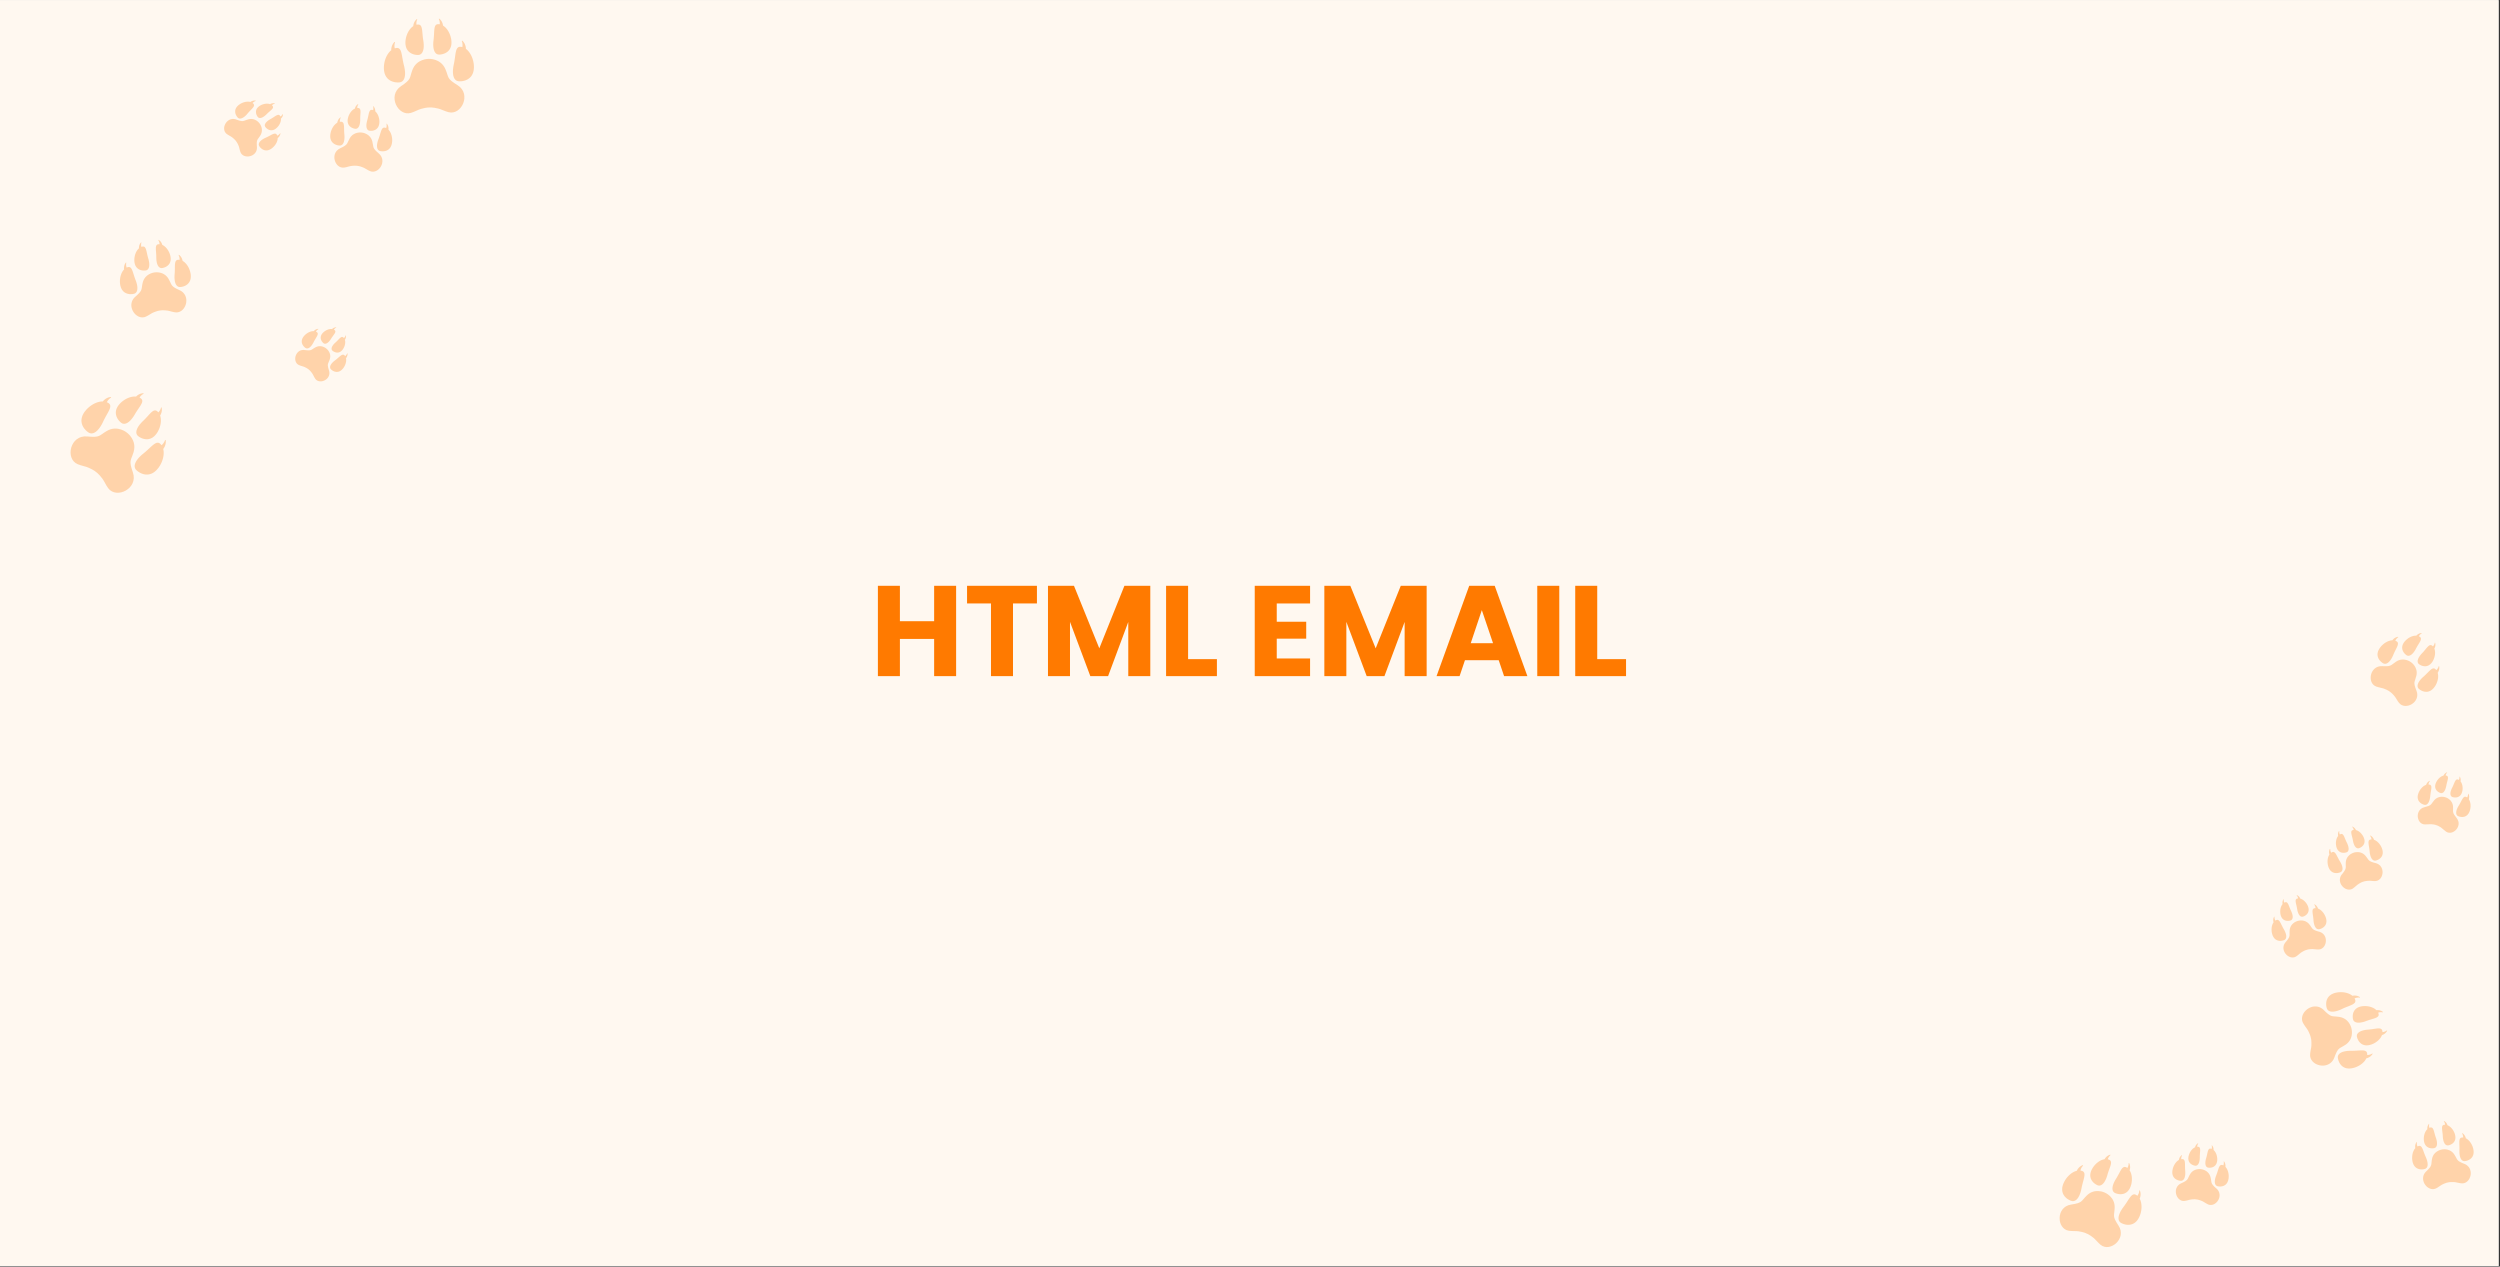 <svg xmlns="http://www.w3.org/2000/svg" width="1739" viewBox="0 0 1304.25 660.75" height="881" version="1.2"><rect x="0" y="0" width="1304.25" height="660.75" fill="#333333" stroke="none"/><defs><clipPath id="c"><path d="M0 0h217v322H0z"/></clipPath><clipPath id="a"><path d="M0 .066h1303.5v660.368H0zm0 0"/></clipPath><clipPath id="d"><path d="M179 1.25h11V14h-11zm0 0"/></clipPath><clipPath id="e"><path d="M209 262h7.938v15H209zm0 0"/></clipPath><clipPath id="f"><path d="M.102 292H33v29.813H.102zm0 0"/></clipPath><clipPath id="m"><path d="M.7 214H35v34.195H.7zm0 0"/></clipPath><clipPath id="j"><path d="M200 12h11.54v22H200zm0 0"/></clipPath><clipPath id="k"><path d="M190 .418h10V20h-10zm0 0"/></clipPath><clipPath id="l"><path d="M175 .418h11V20h-11zm0 0"/></clipPath><clipPath id="i"><path d="M0 0h212v249H0z"/></clipPath><filter x="0%" y="0%" width="100%" filterUnits="objectBoundingBox" id="g" height="100%"><feColorMatrix values="0 0 0 0 1 0 0 0 0 1 0 0 0 0 1 0 0 0 1 0" in="SourceGraphic"/></filter></defs><g clip-path="url(#a)"><path style="stroke:none;fill-rule:nonzero;fill:#fff;fill-opacity:1" d="M0 .066h1303.5v660.368H0zm0 0"/><path style="stroke:none;fill-rule:nonzero;fill:#fff8f0;fill-opacity:1" d="M0 .066h1303.5v660.368H0zm0 0"/></g><g mask="url(#b)" transform="translate(1074 329)"><g clip-path="url(#c)"><path style="stroke:none;fill-rule:nonzero;fill:#ff7a00;fill-opacity:1" d="M186.672 31.336c-1.84-4.637-.945-4.273-.082-7.672 1.18-4.637-2.785-7.2-2.785-7.2s-3.703-2.929-7.72-.323c-2.94 1.91-2.304 2.644-7.284 2.386-6.528-.332-8.043 8.864-3.113 10.649 1.44.523 2.98.687 4.023 1.086 2.383.906 3.066 1.59 3.066 1.59s.871.43 2.493 2.386c.714.864 1.359 2.274 2.32 3.469 3.281 4.086 11.5-.305 9.082-6.371"/><path style="stroke:none;fill-rule:nonzero;fill:#ff7a00;fill-opacity:1" d="M190.36 23.992c-2.852 2.473-4.008 5.051-2.368 6.457 1.645 1.406 5.434 2.98 8.32-1.367 1.45-2.18 2.067-5.016 1.426-7.105.176-.235 1.106-1.575.793-3.332-.027-.149-.234-.16-.273-.016a4.203 4.203 0 0 1-1.227 1.953 3.612 3.612 0 0 0-.496-.512c-1.652-1.398-3.262 1.383-6.176 3.922M169.207 17c1.863 1.102 3.93-.828 5.36-4.32 1.46-3.578 3.574-5.996 1.722-7.11a3.445 3.445 0 0 0-.644-.3 4.206 4.206 0 0 1 1.457-1.793c.12-.082.046-.274-.102-.254-1.766.27-2.738 1.578-2.902 1.816-2.18.074-4.672 1.57-6.27 3.645-3.191 4.129-.476 7.21 1.379 8.316M188.078 17.559c1.555 1.117 4.996 2.21 7.207-1.829 1.106-2.02 1.434-4.562.715-6.351.133-.215.848-1.461.441-2.98-.035-.13-.214-.122-.242.007a3.688 3.688 0 0 1-.93 1.809 2.944 2.944 0 0 0-.472-.41c-1.555-1.106-2.758 1.457-5.129 3.906-2.313 2.39-3.137 4.742-1.59 5.848"/><g clip-path="url(#d)"><path style="stroke:none;fill-rule:nonzero;fill:#ff7a00;fill-opacity:1" d="M181.39 12.766c1.548 1.109 3.512-.43 5.028-3.387 1.555-3.035 3.598-5 2.055-6.117a3.181 3.181 0 0 0-.547-.313 3.743 3.743 0 0 1 1.418-1.465c.113-.066.058-.238-.07-.23-1.57.105-2.524 1.18-2.684 1.375-1.926-.102-4.227 1.023-5.785 2.726-3.114 3.387-.97 6.297.586 7.41"/></g><path style="stroke:none;fill-rule:nonzero;fill:#ff7a00;fill-opacity:1" d="M195.86 88.566c-1.817 2.168-1.153 2.59-5.063 3.57-5.117 1.29-4.117 8.75.117 8.966 1.238.066 2.469-.172 3.371-.114 2.05.137 2.742.504 2.742.504s.778.125 2.493 1.254c.75.5 1.59 1.434 2.613 2.129 3.504 2.387 8.816-2.96 5.508-7.074-2.52-3.149-1.739-3.078-1.88-5.91-.187-3.864-3.859-4.907-3.859-4.907s-3.558-1.386-6.043 1.582"/><path style="stroke:none;fill-rule:nonzero;fill:#ff7a00;fill-opacity:1" d="M208.457 96.8c1.602.7 4.906 1.016 6.102-3.027.601-2.023.41-4.37-.579-5.832.079-.222.477-1.476-.18-2.761-.054-.106-.214-.063-.214.054a3.4 3.4 0 0 1-.484 1.805 2.668 2.668 0 0 0-.504-.281c-1.606-.692-2.192 1.84-3.848 4.492-1.61 2.586-1.898 4.855-.293 5.55M193.508 78.363c-1.297.633-1.738 1.867-1.809 2.094-1.672.57-3.238 2.32-3.984 4.297-1.485 3.95 1.336 5.687 3.039 6.101 1.695.41 2.836-1.566 3.117-4.605.281-3.113 1.344-5.48-.355-5.906a3.13 3.13 0 0 0-.57-.078c.09-.813.433-1.387.702-1.727.075-.094-.03-.227-.14-.176M205.469 86.82c1.46.493 4.386.52 5.133-3.117.378-1.828.027-3.871-.95-5.082.051-.2.305-1.328-.367-2.41-.055-.09-.195-.043-.183.062.039.38.02.973-.293 1.618a2.902 2.902 0 0 0-.461-.207c-1.461-.485-1.786 1.785-3.04 4.238-1.218 2.394-1.3 4.406.16 4.898M199.16 84.7c1.461.491 2.61-1.16 3.082-3.81.488-2.71 1.598-4.71.14-5.21a2.686 2.686 0 0 0-.495-.114c.14-.703.484-1.187.746-1.464.07-.079-.008-.2-.106-.165-1.195.458-1.672 1.508-1.754 1.704-1.507.37-3.015 1.793-3.82 3.472-1.605 3.356.746 5.094 2.207 5.586M147.809 127.11c-3.461 4.273 2.043 9.87 5.707 7.406 1.07-.723 1.949-1.692 2.742-2.203 1.793-1.172 2.601-1.301 2.601-1.301s.72-.375 2.864-.508c.941-.059 2.222.2 3.511.137 4.414-.196 5.5-7.977.168-9.344-4.066-1.047-3.375-1.48-5.261-3.75-2.575-3.106-6.29-1.68-6.29-1.68s-3.831 1.067-4.05 5.094c-.16 2.95.656 2.883-1.992 6.148"/><path style="stroke:none;fill-rule:nonzero;fill:#ff7a00;fill-opacity:1" d="M165.457 119.96c1.777-.425 4.73-2.218 3.203-6.343-.765-2.066-2.394-3.898-4.133-4.504-.074-.23-.523-1.527-1.875-2.191-.113-.05-.222.082-.148.183.277.352.629.957.723 1.805-.2.008-.399.031-.594.082-1.774.43-.68 2.903-.399 6.153.27 3.168 1.45 5.238 3.223 4.816M140.621 122.879c1.23 4.223 4.672 3.906 6.352 3.191 1.675-.722 1.386-3.09-.282-5.793-1.707-2.773-2.308-5.414-3.984-4.707-.187.078-.363.18-.527.293a3.546 3.546 0 0 1-.496-1.879c0-.129-.168-.171-.223-.062-.691 1.34-.285 2.648-.203 2.879-1.035 1.523-1.25 3.96-.637 6.078M156.723 113.5c1.527-.508 3.984-2.305 2.332-5.816-.828-1.754-2.39-3.243-3.965-3.637-.082-.203-.578-1.305-1.817-1.785-.101-.043-.187.086-.113.168.274.293.625.797.77 1.535a2.39 2.39 0 0 0-.516.113c-1.523.512-.375 2.602.113 5.434.48 2.761 1.672 4.492 3.196 3.988M144.8 112.395c.759 3.804 3.81 3.785 5.34 3.28 1.524-.503 1.45-2.6.188-5.109-1.293-2.562-1.617-4.925-3.144-4.43a2.536 2.536 0 0 0-.48.216 3.052 3.052 0 0 1-.298-1.688c.012-.113-.136-.164-.191-.07-.711 1.12-.45 2.3-.395 2.515-1.03 1.254-1.402 3.383-1.02 5.286M132.129 166.145c.934-.04 2.2.238 3.476.203 4.38-.114 5.606-7.801.348-9.258-4.012-1.113-3.316-1.531-5.14-3.817-2.489-3.125-6.2-1.785-6.2-1.785s-3.816.985-4.113 4.969c-.215 2.922.598 2.867-2.09 6.055-3.515 4.168 1.832 9.82 5.512 7.449 1.074-.695 1.965-1.64 2.758-2.133 1.797-1.125 2.601-1.234 2.601-1.234s.727-.364 2.848-.45"/><path style="stroke:none;fill-rule:nonzero;fill:#ff7a00;fill-opacity:1" d="M136.031 155.766c1.77-.383 4.73-2.106 3.297-6.223-.723-2.063-2.297-3.906-4.008-4.54-.066-.233-.492-1.523-1.82-2.206-.11-.055-.219.074-.145.176.27.355.606.964.68 1.8-.2.004-.394.028-.59.07-1.765.391-.73 2.868-.515 6.09.207 3.145 1.336 5.22 3.101 4.833M117.434 155.723c-1.641-2.782-2.18-5.41-3.856-4.739a2.707 2.707 0 0 0-.527.278 3.503 3.503 0 0 1-.457-1.875c.004-.125-.164-.168-.223-.063-.707 1.317-.332 2.617-.254 2.852-1.058 1.484-1.316 3.898-.75 6.008 1.14 4.207 4.555 3.96 6.23 3.28 1.676-.679 1.438-3.026-.163-5.741M127.504 149.2c1.523-.47 3.992-2.212 2.422-5.716-.79-1.757-2.313-3.261-3.863-3.683-.075-.203-.543-1.305-1.762-1.805-.098-.039-.188.086-.114.168.262.293.606.8.731 1.531-.172.02-.344.055-.512.106-1.52.476-.422 2.574.008 5.387.422 2.746 1.57 4.48 3.09 4.011M115.71 147.879c.685 3.777 3.704 3.82 5.224 3.348 1.527-.465 1.492-2.551.293-5.055-1.235-2.567-1.512-4.914-3.036-4.45a3.08 3.08 0 0 0-.484.2 3.066 3.066 0 0 1-.254-1.68c.012-.11-.133-.16-.195-.066-.719 1.097-.485 2.27-.434 2.48-1.043 1.227-1.457 3.328-1.113 5.223M149.664 216.035c4.566-3.07 3.137-8.312 3.137-8.312s-.93-5.348-6.367-6.196c-3.98-.617-4 .5-8.075-3.539-5.328-5.289-13.683 1.426-10.832 6.739.832 1.55 2.028 2.875 2.618 4.011 1.343 2.602 1.406 3.715 1.406 3.715s.418 1.035.3 3.961c-.046 1.281-.57 2.988-.667 4.746-.325 6.024 10.082 8.555 12.668 1.504 1.976-5.383 2.468-4.383 5.812-6.629"/><path style="stroke:none;fill-rule:nonzero;fill:#ff7a00;fill-opacity:1" d="M163.516 220.664a4.809 4.809 0 0 1-2.551.73c.015-.269.008-.539-.031-.816-.34-2.465-3.852-1.312-8.297-1.379-4.336-.062-7.309 1.254-6.977 3.723.328 2.469 2.363 6.719 8.176 5.207 2.91-.758 5.617-2.719 6.672-4.996.328-.067 2.148-.504 3.23-2.25.09-.14-.078-.309-.222-.219M157.02 191.46c.164.02.246-.202.101-.296-1.719-1.121-3.55-.746-3.875-.664-1.922-1.617-5.207-2.242-8.164-1.695-5.902 1.093-5.945 5.812-5.195 8.183.746 2.375 3.996 2.305 7.894.414 4.004-1.945 7.668-2.394 6.934-4.773a4.248 4.248 0 0 0-.32-.75 4.834 4.834 0 0 1 2.625-.418M171.137 208.617a4.29 4.29 0 0 1-2.192.836 3.442 3.442 0 0 0-.086-.719c-.484-2.136-3.484-.867-7.394-.586-3.809.274-6.324 1.657-5.844 3.793.477 2.149 2.586 5.727 7.574 3.961 2.496-.882 4.727-2.812 5.48-4.89.286-.082 1.852-.602 2.673-2.219.066-.137-.098-.27-.211-.176M169.027 199.14c.145.032.23-.16.114-.253-1.426-1.114-3.063-.922-3.356-.875-1.566-1.567-4.406-2.364-7.043-2.102-5.265.512-5.656 4.653-5.18 6.797.477 2.14 3.336 2.324 6.907.953 3.66-1.402 6.914-1.523 6.449-3.664a3.607 3.607 0 0 0-.23-.684 4.275 4.275 0 0 1 2.34-.171M211.7 278.207c-4.286-1.7-3.473-2.07-5.212-4.8-2.375-3.731-6.61-2.692-6.61-2.692s-4.312.637-5.108 4.984c-.579 3.184.32 3.223-3.008 6.41-4.356 4.176.86 11.024 5.191 8.844 1.262-.637 2.348-1.57 3.274-2.023 2.12-1.028 3.015-1.047 3.015-1.047s.836-.317 3.184-.16c1.031.062 2.39.515 3.8.632 4.829.387 7.083-7.921 1.473-10.148"/><g clip-path="url(#e)"><path style="stroke:none;fill-rule:nonzero;fill:#ff7a00;fill-opacity:1" d="M216.293 270.3c-.55-2.35-2.066-4.566-3.871-5.46-.05-.266-.363-1.738-1.746-2.64-.113-.079-.25.054-.18.175.254.422.555 1.129.535 2.059a3.736 3.736 0 0 0-.66.007c-1.984.223-1.133 3.07-1.277 6.641-.137 3.48.863 5.895 2.844 5.68 1.992-.211 5.453-1.762 4.355-6.461"/></g><path style="stroke:none;fill-rule:nonzero;fill:#ff7a00;fill-opacity:1" d="M191.484 274.523c-1.472-3.25-1.761-6.207-3.683-5.664a3.244 3.244 0 0 0-.613.246 3.906 3.906 0 0 1-.286-2.117c.024-.136-.152-.203-.234-.093-.934 1.363-.672 2.84-.613 3.105-1.34 1.508-1.91 4.137-1.528 6.52.758 4.761 4.547 4.894 6.47 4.343 1.917-.55 1.933-3.16.487-6.34M200.402 263.758c.145 3.07 1.2 5.113 2.93 4.773 1.73-.336 4.652-1.957 3.336-6-.66-2.027-2.16-3.86-3.816-4.504-.063-.23-.45-1.5-1.73-2.191-.106-.059-.216.07-.145.168.253.355.574.95.625 1.773-.192 0-.383.016-.579.055-1.726.348-.765 2.781-.62 5.926M190.516 265.695c.304 4.243 3.62 4.637 5.351 4.301 1.727-.34 1.938-2.633.91-5.527-1.054-2.965-1.082-5.586-2.812-5.258-.192.039-.38.094-.555.172a3.454 3.454 0 0 1-.09-1.883c.028-.113-.12-.191-.195-.102-.926 1.125-.805 2.446-.777 2.68-1.29 1.227-1.989 3.492-1.832 5.617M82.305 291.04c-3.172-2.77-2.36-2.845-3.024-5.728-.906-3.937-4.87-4.332-4.87-4.332s-3.915-.765-5.915 2.739c-1.473 2.566-.71 2.87-4.55 4.605-5.024 2.27-2.614 9.754 1.78 9.196 1.278-.165 2.5-.637 3.438-.743 2.133-.238 2.91.012 2.91.012s.82-.012 2.793.832c.867.371 1.899 1.18 3.078 1.703 4.043 1.805 8.516-4.664 4.36-8.285"/><path style="stroke:none;fill-rule:nonzero;fill:#ff7a00;fill-opacity:1" d="M86.305 276.934c-.075-.094-.239-.024-.211.097a3.585 3.585 0 0 1-.164 1.942 3.075 3.075 0 0 0-.57-.196c-1.782-.41-1.915 2.297-3.126 5.328-1.183 2.957-1.058 5.34.72 5.758 1.776.426 5.226.145 5.718-4.238.242-2.191-.39-4.563-1.676-5.883.04-.242.219-1.605-.691-2.808M63.664 287.02c1.82.109 2.629-2.137 2.356-5.31-.286-3.25.367-5.882-1.454-6.003-.199-.012-.402 0-.601.027a3.559 3.559 0 0 1 .406-1.914c.055-.105-.078-.222-.18-.148-1.218.887-1.441 2.242-1.472 2.488-1.614.887-2.903 2.977-3.305 5.149-.797 4.332 2.426 5.597 4.25 5.71M78.043 280.16c1.594.23 4.602-.273 4.7-4.156.054-1.95-.684-3.98-1.915-5.043.02-.219.074-1.426-.816-2.41-.075-.082-.207-.008-.18.097.11.383.203.997 0 1.72a2.585 2.585 0 0 0-.512-.13c-1.597-.226-1.511 2.16-2.343 4.91-.813 2.688-.524 4.774 1.066 5.012M71.168 279.145c1.594.234 2.473-1.68 2.469-4.485-.004-2.875.77-5.14-.82-5.383a2.677 2.677 0 0 0-.532-.023c.016-.75.281-1.309.5-1.645.059-.097-.047-.207-.14-.148-1.141.687-1.438 1.86-1.48 2.07-1.49.664-2.782 2.403-3.294 4.278-1.031 3.742 1.707 5.097 3.297 5.336"/><g clip-path="url(#f)"><path style="stroke:none;fill-rule:nonzero;fill:#ff7a00;fill-opacity:1" d="M5.344 313.086c1.87.27 3.773.082 5.136.3 3.102.497 4.106 1.153 4.106 1.153s1.152.297 3.605 2.266c1.082.86 2.22 2.398 3.676 3.601 4.992 4.121 13.82-3.25 9.383-9.98-3.395-5.14-2.21-4.922-2.023-9.246.257-5.899-5.176-8.008-5.176-8.008s-5.211-2.61-9.414 1.55c-3.07 3.04-2.117 3.766-8.203 4.712-7.97 1.234-7.497 12.722-1.09 13.652"/></g><path style="stroke:none;fill-rule:nonzero;fill:#ff7a00;fill-opacity:1" d="M33.855 300.629c-2.816 3.707-3.578 7.113-1.234 8.402 2.34 1.285 7.316 2.242 9.711-3.742 1.203-2.996 1.238-6.582-.062-8.95.156-.323.937-2.175.12-4.222-.066-.172-.32-.133-.335.051a5.113 5.113 0 0 1-.992 2.676 3.843 3.843 0 0 0-.723-.5c-2.348-1.281-3.594 2.488-6.485 6.285M6.543 297.48c2.527.868 4.539-1.984 5.39-6.558.876-4.695 2.825-8.149.301-9.031a4.65 4.65 0 0 0-.859-.2 5.261 5.261 0 0 1 1.316-2.535c.125-.129-.015-.344-.183-.281-2.07.773-2.91 2.598-3.051 2.93-2.625.629-5.258 3.062-6.668 5.968-2.82 5.793 1.23 8.836 3.754 9.707M29.496 293.426c2.149.953 6.59 1.418 8.242-4.016.832-2.723.59-5.879-.726-7.855.113-.297.66-1.98-.211-3.72-.07-.144-.297-.093-.293.071a4.556 4.556 0 0 1-.672 2.422 3.59 3.59 0 0 0-.676-.383c-2.152-.945-2.965 2.457-5.215 6.008-2.199 3.473-2.605 6.524-.449 7.473M20.2 289.313c2.155.949 4.14-1.395 5.23-5.352 1.12-4.059 3.093-6.945.945-7.91a3.551 3.551 0 0 0-.738-.242 4.628 4.628 0 0 1 1.343-2.125c.122-.106.016-.301-.14-.262-1.875.527-2.754 2.062-2.899 2.344-2.351.351-4.847 2.293-6.308 4.738-2.91 4.879.418 7.855 2.566 8.808"/></g><mask id="b"><g filter="url(#g)"><path style="fill:#000;fill-opacity:.29;stroke:none" d="M0 0h1304.25v660.75H0z"/></g></mask></g><g style="fill:#ff7a00;fill-opacity:1"><path style="stroke:none" d="M44.969-47.125V0H33.5v-19.406H15.64V0H4.157v-47.125h11.485v18.469H33.5v-18.469zm0 0" transform="translate(453.839 352.737)"/></g><g style="fill:#ff7a00;fill-opacity:1"><path style="stroke:none" d="M38.063-47.125v9.203H25.578V0H14.094v-37.922H1.609v-9.203zm0 0" transform="translate(502.905 352.737)"/></g><g style="fill:#ff7a00;fill-opacity:1"><path style="stroke:none" d="M57.531-47.125V0H46.047v-28.266L35.516 0H26.25L15.64-28.328V0H4.157v-47.125H17.72L30.937-14.5l13.094-32.625zm0 0" transform="translate(542.574 352.737)"/></g><g style="fill:#ff7a00;fill-opacity:1"><path style="stroke:none" d="M15.64-8.86h15.032V0H4.156v-47.125h11.485zm0 0" transform="translate(604.191 352.737)"/></g><g style="fill:#ff7a00;fill-opacity:1"><path style="stroke:none" d="M15.64-37.922v9.531h15.376v8.86H15.64v10.328h17.39V0H4.156v-47.125h28.875v9.203zm0 0" transform="translate(650.438 352.737)"/></g><g style="fill:#ff7a00;fill-opacity:1"><path style="stroke:none" d="M57.531-47.125V0H46.047v-28.266L35.516 0H26.25L15.64-28.328V0H4.157v-47.125H17.72L30.937-14.5l13.094-32.625zm0 0" transform="translate(686.75 352.737)"/></g><g style="fill:#ff7a00;fill-opacity:1"><path style="stroke:none" d="M33.5-8.328H15.906L13.094 0H1.078l17.047-47.125h13.297L48.469 0H36.312zm-2.953-8.86-5.844-17.25-5.781 17.25zm0 0" transform="translate(748.368 352.737)"/></g><g style="fill:#ff7a00;fill-opacity:1"><path style="stroke:none" d="M15.64-47.125V0H4.157v-47.125zm0 0" transform="translate(797.837 352.737)"/></g><g style="fill:#ff7a00;fill-opacity:1"><path style="stroke:none" d="M15.64-8.86h15.032V0H4.156v-47.125h11.485zm0 0" transform="translate(817.638 352.737)"/></g><g mask="url(#h)" transform="translate(36 9)"><g clip-path="url(#i)"><path style="stroke:none;fill-rule:nonzero;fill:#ff7a00;fill-opacity:1" d="M202.668 35.41c-5.691-3.508-4.43-3.836-6.223-8.18-2.449-5.93-8.765-5.511-8.765-5.511s-6.325-.184-8.555 5.832c-1.633 4.406-.363 4.687-5.918 8.402-7.277 4.86-1.555 15.957 5.18 13.938 1.965-.59 3.754-1.649 5.195-2.059 3.281-.934 4.566-.746 4.566-.746s1.278-.234 4.59.578c1.453.356 3.282 1.344 5.27 1.863 6.8 1.774 12.113-9.53 4.66-14.117"/><g clip-path="url(#j)"><path style="stroke:none;fill-rule:nonzero;fill:#ff7a00;fill-opacity:1" d="M207.07 16.492c0-.394-.074-2.57-1.816-4.215-.145-.136-.375.02-.309.203.258.672.512 1.758.246 3.086a4.436 4.436 0 0 0-.937-.156c-2.895-.183-2.402 4.098-3.504 9.156-1.078 4.946-.266 8.641 2.629 8.836 2.898.196 8.23-1.14 7.851-8.129-.195-3.5-1.8-7.05-4.16-8.78"/></g><path style="stroke:none;fill-rule:nonzero;fill:#ff7a00;fill-opacity:1" d="M164.277 26.14c-.12 6.997 5.258 8.137 8.141 7.837 2.887-.305 3.566-4.028 2.305-8.926-1.293-5.02-.953-9.313-3.84-9.028-.32.036-.63.102-.938.192a5.62 5.62 0 0 1 .133-3.09c.067-.188-.172-.336-.312-.191-1.68 1.703-1.676 3.886-1.66 4.277-2.29 1.82-3.77 5.426-3.829 8.93"/><g clip-path="url(#k)"><path style="stroke:none;fill-rule:nonzero;fill:#ff7a00;fill-opacity:1" d="M193.152 19.477c2.559-.047 7.141-1.625 6.282-7.73-.43-3.063-2.11-6.06-4.313-7.403C195.09 4 194.86 2.09 193.207.78c-.137-.11-.328.043-.254.203.277.567.578 1.504.45 2.688a4.277 4.277 0 0 0-.84-.063c-2.555.055-1.797 3.778-2.383 8.305-.578 4.422.418 7.61 2.972 7.563"/></g><g clip-path="url(#l)"><path style="stroke:none;fill-rule:nonzero;fill:#ff7a00;fill-opacity:1" d="M175.563 12.184c-.633 6.136 4.003 7.546 6.562 7.496 2.555-.043 3.434-3.27 2.691-7.668-.754-4.5-.129-8.25-2.687-8.211-.285.004-.563.039-.836.097a4.942 4.942 0 0 1 .348-2.703c.07-.164-.125-.312-.262-.195-1.602 1.371-1.766 3.285-1.777 3.633-2.153 1.426-3.723 4.476-4.04 7.55"/></g><path style="stroke:none;fill-rule:nonzero;fill:#ff7a00;fill-opacity:1" d="M161.645 71.098c-3.516-2.996-2.622-3.086-3.387-6.239-1.047-4.308-5.403-4.691-5.403-4.691s-4.304-.79-6.46 3.082c-1.579 2.836-.743 3.16-4.93 5.113-5.485 2.555-2.746 10.739 2.066 10.067 1.406-.196 2.742-.73 3.766-.856 2.34-.289 3.2-.027 3.2-.027s.898-.027 3.073.875c.957.398 2.102 1.27 3.403 1.832 4.46 1.93 9.28-5.23 4.672-9.156"/><path style="stroke:none;fill-rule:nonzero;fill:#ff7a00;fill-opacity:1" d="M165.852 55.574c-.082-.11-.258-.027-.227.106.102.488.16 1.254-.16 2.136a2.7 2.7 0 0 0-.63-.207c-1.956-.433-2.065 2.543-3.355 5.887-1.257 3.258-1.09 5.871.864 6.313 1.957.437 5.738.082 6.219-4.73.242-2.411-.485-5.005-1.915-6.438.043-.266.22-1.762-.796-3.067M141.137 66.934c2.004.097 2.86-2.38 2.515-5.856-.351-3.562.328-6.46-1.672-6.57-.222-.012-.44 0-.66.031-.07-.93.188-1.656.418-2.098.063-.12-.082-.246-.195-.164-1.324.989-1.555 2.477-1.586 2.746-1.758 1.004-3.144 3.309-3.559 5.7-.816 4.765 2.739 6.113 4.739 6.21M158.098 48.313c-1.75-.227-1.625 2.39-2.504 5.421-.86 2.961-.516 5.243 1.238 5.48 1.75.24 5.047-.359 5.106-4.616.023-2.137-.805-4.36-2.168-5.508.015-.242.054-1.57-.93-2.64-.086-.09-.23-.005-.2.109.13.418.239 1.09.024 1.886a2.992 2.992 0 0 0-.566-.133M150.734 45.352c-1.234.765-1.55 2.054-1.597 2.293-1.621.746-3.012 2.671-3.555 4.734-1.082 4.125 1.938 5.574 3.691 5.809 1.75.238 2.688-1.872 2.653-4.95-.043-3.156.777-5.648-.977-5.894a2.866 2.866 0 0 0-.578-.024 3.43 3.43 0 0 1 .524-1.808c.062-.102-.055-.223-.16-.16M99.832 61.656c2.035-3.312-.418-6.258-.418-6.258s-2.164-3.168-5.91-2.117c-2.738.77-2.422 1.492-6.223.09-4.976-1.836-8.379 4.926-4.988 7.504.992.754 2.144 1.254 2.86 1.816 1.624 1.278 1.992 1.973 1.992 1.973s.57.543 1.355 2.453c.344.84.508 2.09.96 3.25 1.556 3.965 8.99 2.543 8.583-2.746-.309-4.039.3-3.539 1.789-5.965"/><path style="stroke:none;fill-rule:nonzero;fill:#ff7a00;fill-opacity:1" d="M110.094 60.57c-.239.367-.68.875-1.426 1.22a2.764 2.764 0 0 0-.258-.517c-.941-1.484-2.863.282-5.738 1.547-2.805 1.23-4.328 2.946-3.39 4.438.933 1.488 3.488 3.62 6.777.949 1.648-1.34 2.816-3.39 2.824-5.164.195-.14 1.234-.957 1.418-2.395.015-.12-.14-.18-.207-.078M93.164 50.23c2-2.417 4.227-3.785 3.059-5.093a2.925 2.925 0 0 0-.43-.395 3.466 3.466 0 0 1 1.562-1.035c.118-.035.106-.203-.015-.219-1.438-.218-2.504.563-2.688.707-1.71-.472-4.004.086-5.746 1.305-3.469 2.434-2.113 5.477-.937 6.785 1.176 1.305 3.246.309 5.195-2.055M111.457 50.594c-.18.34-.531.82-1.16 1.18a2.514 2.514 0 0 0-.266-.438c-.937-1.23-2.492.469-4.922 1.793-2.37 1.293-3.578 2.918-2.644 4.156.933 1.23 3.34 2.918 6.027.32 1.348-1.3 2.215-3.19 2.09-4.753.156-.133 1.012-.926 1.063-2.207.003-.106-.137-.141-.188-.051M103.152 50.535c1.938-1.972 3.996-3.004 3.07-4.242a2.886 2.886 0 0 0-.347-.375 2.967 2.967 0 0 1 1.45-.793c.105-.023.105-.172.003-.195-1.246-.301-2.242.304-2.418.418-1.465-.547-3.52-.227-5.14.71-3.23 1.88-2.27 4.653-1.336 5.891.933 1.23 2.824.516 4.718-1.414M134.336 172.918s-2.621-2.422-5.797-.688c-2.32 1.266-1.887 1.86-5.621 1.38-4.89-.626-6.563 6.206-2.953 7.843 1.055.473 2.207.688 2.969 1.043 1.738.82 2.214 1.375 2.214 1.375s.63.375 1.739 1.941c.488.692.898 1.786 1.55 2.743 2.235 3.27 8.672.433 7.204-4.278-1.121-3.593-.461-3.265.379-5.777 1.156-3.426-1.684-5.582-1.684-5.582"/><path style="stroke:none;fill-rule:nonzero;fill:#ff7a00;fill-opacity:1" d="M145.297 175.406c-.008-.113-.168-.133-.207-.023-.137.375-.434.93-1.035 1.398a2.906 2.906 0 0 0-.34-.414c-1.164-1.148-2.54.852-4.88 2.594-2.284 1.703-3.308 3.578-2.151 4.73 1.16 1.153 3.921 2.555 6.343-.55 1.215-1.559 1.844-3.66 1.48-5.274.15-.164.923-1.12.79-2.46M123.316 172.484c1.336.934 3.004-.398 4.282-2.945 1.304-2.613 3.039-4.309 1.707-5.258a3.253 3.253 0 0 0-.47-.261 3.139 3.139 0 0 1 1.2-1.266c.098-.059.05-.207-.062-.195-1.348.101-2.149 1.03-2.29 1.203-1.644-.075-3.609.91-4.933 2.379-2.637 2.925-.773 5.402.566 6.343M144.43 166.063c-.02-.098-.157-.106-.18-.008a2.764 2.764 0 0 1-.809 1.308 2.248 2.248 0 0 0-.332-.336c-1.105-.922-2.16.938-4.086 2.649-1.878 1.664-2.636 3.387-1.53 4.312 1.105.93 3.636 1.95 5.53-.96.946-1.462 1.34-3.356.903-4.743.117-.156.719-1.05.504-2.222M132.727 169.996c1.105.926 2.671-.121 3.984-2.262 1.348-2.195 2.996-3.558 1.894-4.484a2.074 2.074 0 0 0-.394-.27 2.863 2.863 0 0 1 1.152-1.023c.09-.039.059-.176-.039-.176-1.187-.011-1.965.742-2.101.887-1.442-.195-3.239.523-4.508 1.71-2.54 2.376-1.094 4.692.012 5.618M57.695 142.39c-4.82-2.183-3.863-2.566-5.707-5.8-2.515-4.406-7.433-3.445-7.433-3.445s-4.985.488-6.133 5.437c-.84 3.621.187 3.711-3.8 7.188-5.231 4.546.378 12.687 5.46 10.421 1.484-.66 2.781-1.671 3.875-2.136 2.48-1.059 3.508-1.04 3.508-1.04s.98-.312 3.664-.007c1.176.133 2.71.726 4.32.933 5.52.707 8.559-8.695 2.246-11.55"/><path style="stroke:none;fill-rule:nonzero;fill:#ff7a00;fill-opacity:1" d="M59.258 127.094c-.04-.305-.32-2.012-1.852-3.125-.125-.094-.293.054-.218.187.269.504.574 1.336.503 2.403-.25-.036-.5-.047-.757-.032-2.29.149-1.47 3.457-1.832 7.543-.352 3.989.66 6.813 2.953 6.672 2.289-.137 6.343-1.719 5.347-7.168-.5-2.73-2.12-5.355-4.144-6.48M26.625 138.96c.605 5.509 4.945 5.864 7.18 5.337 2.234-.527 2.394-3.52.91-7.242-1.516-3.809-1.68-7.211-3.918-6.696a3.365 3.365 0 0 0-.715.246 4.49 4.49 0 0 1-.203-2.445c.027-.152-.172-.242-.266-.12-1.148 1.51-.925 3.222-.879 3.526-1.613 1.66-2.414 4.637-2.109 7.395M48.629 130.836c2.004-.297 5.441-1.996 4.156-6.703-.644-2.36-2.265-4.54-4.129-5.375-.058-.266-.43-1.742-1.86-2.606-.12-.074-.253.067-.179.184.274.418.606 1.125.621 2.066-.218-.011-.441 0-.664.032-2 .3-1.031 3.148-1.039 6.761-.008 3.532 1.094 5.934 3.094 5.64M39.988 132.102c2.004-.293 2.367-2.915 1.352-6.293-1.047-3.457-.934-6.461-2.938-6.18-.222.035-.437.09-.644.164a3.895 3.895 0 0 1 0-2.16c.039-.133-.13-.23-.223-.13-1.12 1.243-1.058 2.763-1.035 3.036-1.547 1.332-2.473 3.887-2.414 6.332.117 4.883 3.902 5.52 5.902 5.23"/><g clip-path="url(#m)"><path style="stroke:none;fill-rule:nonzero;fill:#ff7a00;fill-opacity:1" d="M30.293 216.777s-4.922-4.265-10.613-.922c-4.172 2.446-3.34 3.497-10.188 2.836-8.969-.859-11.629 11.715-4.949 14.485 1.953.812 4.066 1.133 5.48 1.742 3.223 1.394 4.125 2.383 4.125 2.383s1.172.644 3.286 3.449c.93 1.23 1.738 3.207 2.984 4.914 4.27 5.84 15.863.293 12.91-8.219-2.254-6.5-1.035-5.941.36-10.566 1.91-6.32-3.395-10.102-3.395-10.102"/></g><path style="stroke:none;fill-rule:nonzero;fill:#ff7a00;fill-opacity:1" d="M50.45 220.691c-.028-.203-.313-.226-.376-.035a5.813 5.813 0 0 1-1.812 2.621 4.852 4.852 0 0 0-.649-.738c-2.187-2.031-4.582 1.7-8.758 5.02-4.074 3.234-5.835 6.714-3.656 8.754 2.18 2.042 7.305 4.445 11.551-1.372 2.129-2.914 3.156-6.789 2.406-9.707.254-.312 1.61-2.097 1.293-4.543M10.152 216.61c2.496 1.636 5.465-.895 7.649-5.618 2.238-4.84 5.304-8.043 2.816-9.691a5.45 5.45 0 0 0-.87-.457 5.77 5.77 0 0 1 2.116-2.375c.172-.114.078-.38-.125-.36-2.449.266-3.867 2.008-4.11 2.328-3.01-.042-6.534 1.872-8.866 4.625-4.649 5.497-1.106 9.91 1.39 11.547M48.332 203.688c-.035-.18-.289-.18-.332-.004a5.095 5.095 0 0 1-1.395 2.437 4.34 4.34 0 0 0-.625-.601c-2.074-1.618-3.89 1.843-7.312 5.066-3.332 3.152-4.617 6.34-2.547 7.969 2.066 1.625 6.746 3.351 10.04-2.075 1.648-2.718 2.257-6.203 1.378-8.707.2-.296 1.258-1.964.793-4.085M27.191 211.535c2.07 1.625 4.868-.375 7.145-4.36 2.328-4.077 5.266-6.66 3.203-8.296a4.355 4.355 0 0 0-.73-.465 5.156 5.156 0 0 1 2.039-1.934c.16-.078.097-.324-.082-.32-2.172.05-3.547 1.469-3.786 1.738-2.64-.27-5.882 1.145-8.136 3.387-4.496 4.48-1.719 8.625.347 10.25"/></g><mask id="h"><g filter="url(#g)"><path style="fill:#000;fill-opacity:.29;stroke:none" d="M0 0h1304.25v660.75H0z"/></g></mask></g></svg>